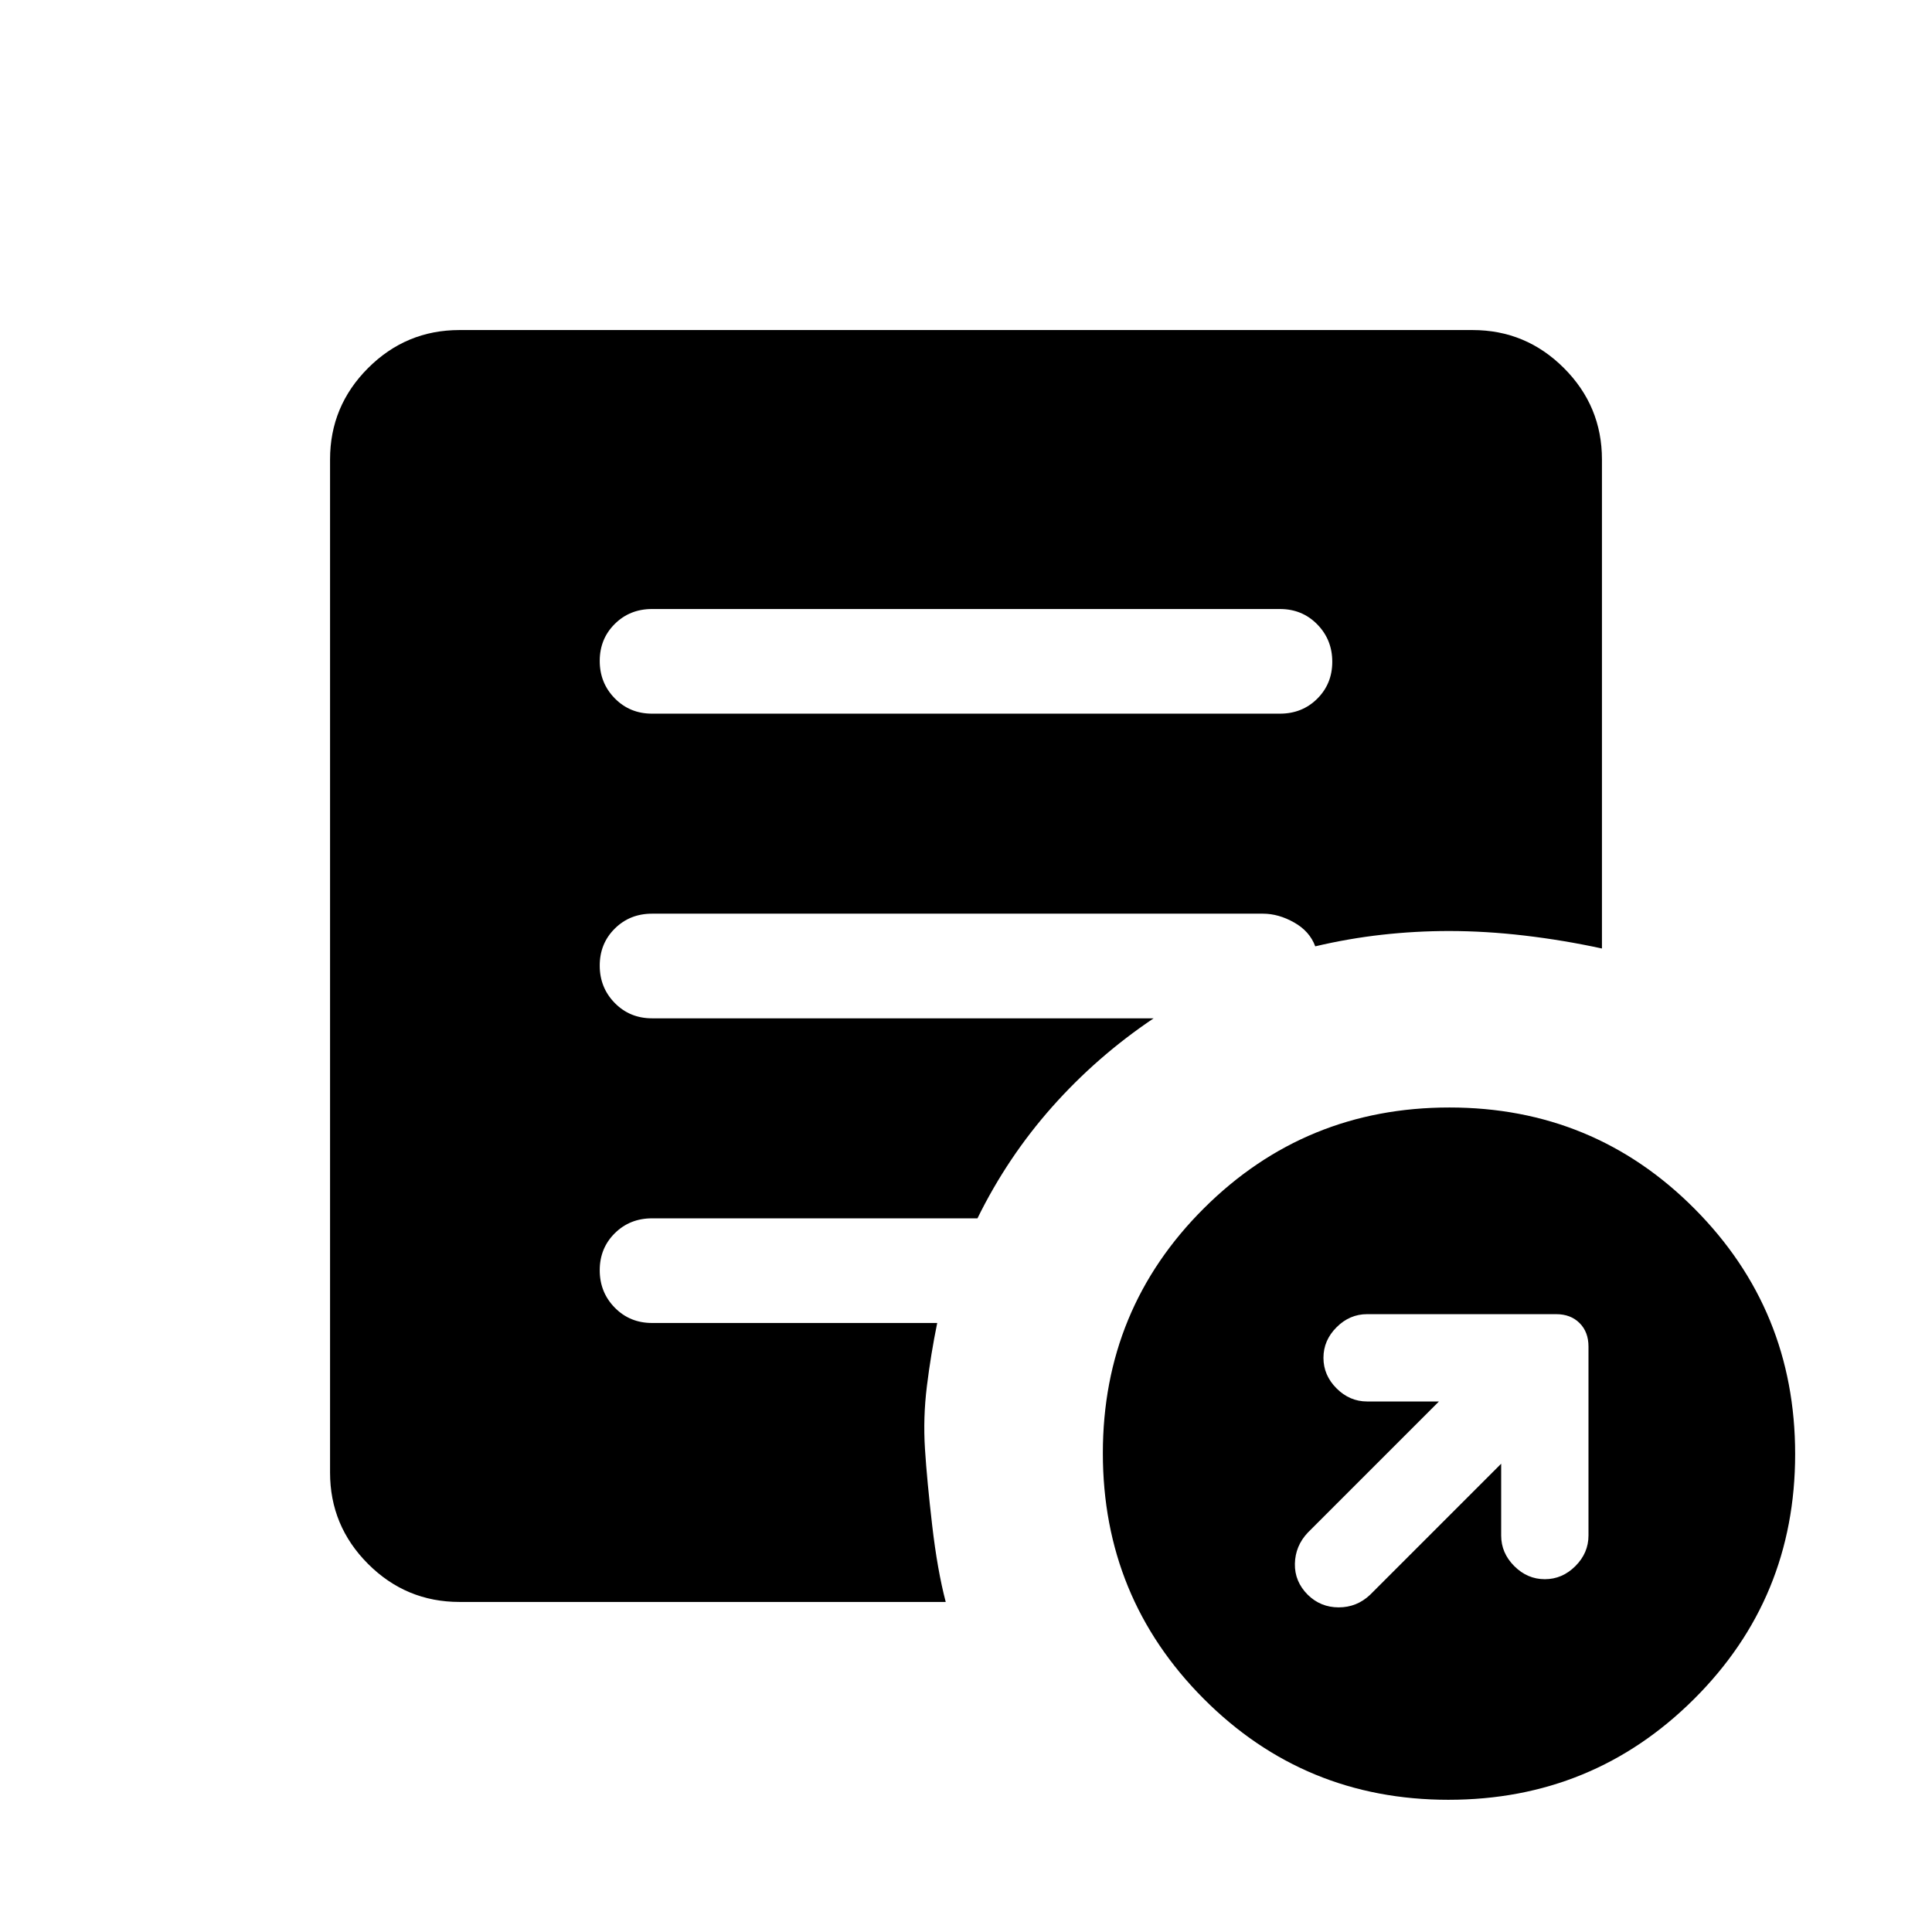 <svg xmlns="http://www.w3.org/2000/svg" height="20" viewBox="0 -960 960 960" width="20"><path d="M745.923-232.693V-197q0 8.676 6.508 15.184 6.508 6.508 15.184 6.508 8.677 0 15.185-6.508 6.507-6.508 6.507-15.184v-93.923q0-7.231-4.423-11.654T773.231-307h-93.923q-8.677 0-15.184 6.508-6.508 6.508-6.508 15.185 0 8.676 6.508 15.184 6.507 6.508 15.184 6.508H715l-65.153 65.153q-6.231 6.595-6.423 15.451-.193 8.857 6.423 15.472 6.37 6.231 15.349 6.231t15.574-6.231l65.153-65.154Zm-26.149 167q-71.696 0-121.735-50.265-50.038-50.264-50.038-121.96 0-71.697 50.265-121.735 50.264-50.038 121.96-50.038t121.735 50.264q50.038 50.265 50.038 121.961t-50.265 121.734q-50.264 50.038-121.96 50.038ZM324-605.386h312q11.05 0 18.524-7.418 7.475-7.418 7.475-18.384 0-10.966-7.475-18.581-7.474-7.616-18.524-7.616H324q-11.05 0-18.524 7.419-7.475 7.418-7.475 18.384 0 10.966 7.475 18.581 7.474 7.615 18.524 7.615Zm145.923 441.384H228.309q-26.527 0-45.417-18.891-18.891-18.89-18.891-45.417v-503.382q0-26.527 18.891-45.417 18.89-18.891 45.417-18.891h503.382q26.527 0 45.417 18.891 18.891 18.89 18.891 45.417v242.998q-19.112-4.153-38.44-6.422-19.329-2.269-37.559-2.269-16.616 0-33.217 1.846t-33.246 5.769q-2.75-7.487-10.5-11.859-7.749-4.371-15.499-4.371H324q-11.05 0-18.524 7.418-7.475 7.418-7.475 18.384 0 10.966 7.475 18.581 7.474 7.615 18.524 7.615h249.232q-28.154 18.923-50.385 43.962-22.231 25.039-37.154 55.424H324q-11.05 0-18.524 7.418-7.475 7.418-7.475 18.384 0 10.966 7.475 18.581 7.474 7.616 18.524 7.616h141.693q-3.154 15.461-5.116 31.308-1.961 15.846-.961 31.308 1 15.692 3.577 37.922 2.576 22.231 6.73 38.077Z"/></svg>